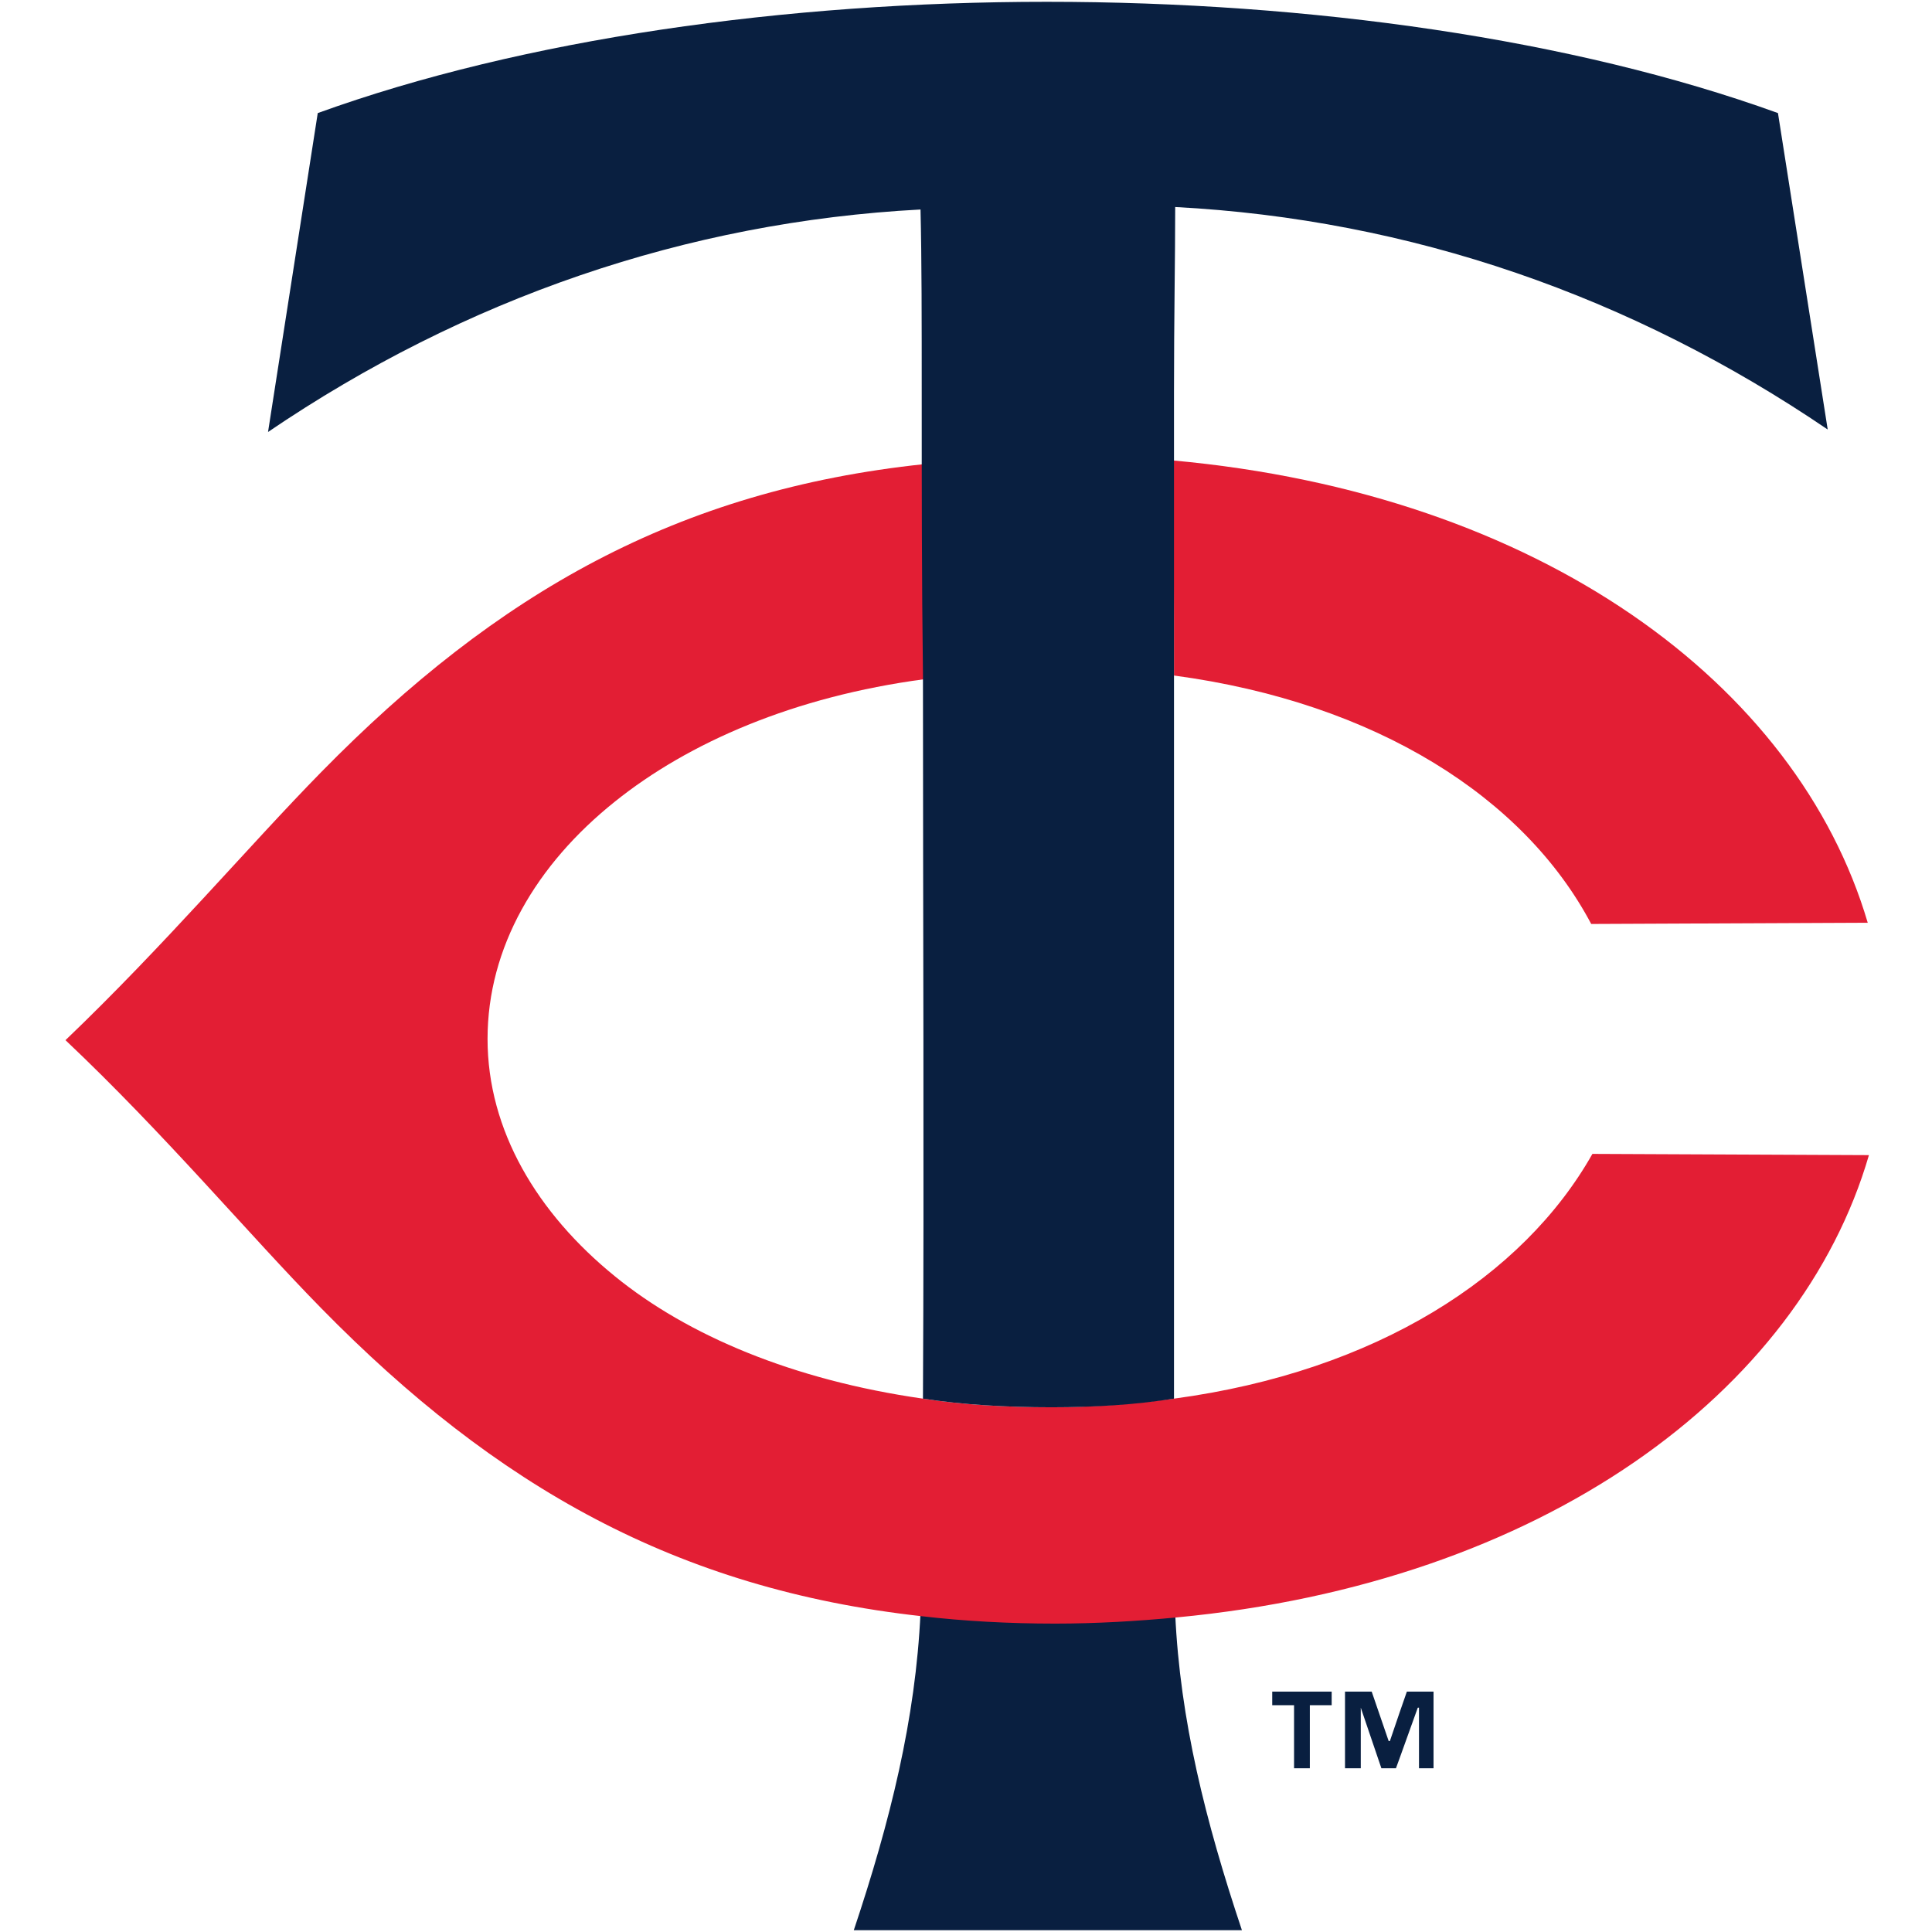<?xml version="1.0" encoding="UTF-8"?>
<svg xmlns="http://www.w3.org/2000/svg" xmlns:xlink="http://www.w3.org/1999/xlink" width="300px" height="300px" viewBox="0 0 300 300" version="1.1">
<g id="surface1">
<path style=" stroke:none;fill-rule:nonzero;fill:rgb(3.529%,12.157%,25.098%);fill-opacity:1;" d="M 163.652 251.539 C 156.496 251.539 149.527 251.156 142.938 250.387 C 142.184 266.895 138.23 282.828 132.578 299.719 L 192.844 299.719 C 187.195 282.828 183.238 267.086 182.484 250.578 C 176.27 251.156 170.055 251.539 163.652 251.539 "/>
<path style=" stroke:none;fill-rule:nonzero;fill:rgb(89.02%,11.765%,20.392%);fill-opacity:1;" d="M 182.297 217.18 C 176.27 217.949 169.867 218.523 163.277 218.523 C 156.309 218.523 149.527 218.141 143.316 217.18 C 123.164 214.301 106.781 207.391 95.48 198.18 C 83.426 188.391 75.707 175.527 75.707 161.324 C 75.707 147.121 83.238 134.262 95.48 124.473 C 106.969 115.258 123.352 108.156 143.504 105.469 L 143.504 72.07 C 105.273 76.102 77.211 92.031 49.906 119.863 C 38.605 131.383 25.613 146.738 10.168 161.516 C 25.613 176.105 38.605 191.652 49.906 203.168 C 77.023 230.809 105.086 246.742 143.125 250.965 C 149.719 251.73 156.684 252.113 163.844 252.113 C 170.246 252.113 176.648 251.73 182.676 251.156 C 239.547 245.781 279.473 216.223 290.207 179.367 L 247.27 179.176 C 236.535 198.18 213.746 212.957 182.297 217.18 "/>
<path style=" stroke:none;fill-rule:nonzero;fill:rgb(89.02%,11.765%,20.392%);fill-opacity:1;" d="M 182.297 104.895 C 213.746 109.117 236.723 123.895 247.082 143.473 L 290.02 143.281 C 279.098 106.238 239.172 76.676 182.109 71.496 C 182.297 82.434 182.297 93.566 182.297 104.895 "/>
<path style=" stroke:none;fill-rule:nonzero;fill:rgb(3.529%,12.157%,25.098%);fill-opacity:1;" d="M 217.324 265.934 L 215.82 270.352 L 215.633 270.352 L 212.996 262.672 L 208.852 262.672 L 208.852 274.574 L 211.301 274.574 L 211.301 265.168 L 214.5 274.574 L 216.762 274.574 L 217.324 273.035 L 220.152 265.168 L 220.34 265.168 L 220.34 274.574 L 222.598 274.574 L 222.598 262.672 L 218.457 262.672 Z M 197.551 264.785 L 200.941 264.785 L 200.941 274.574 L 203.391 274.574 L 203.391 264.785 L 206.781 264.785 L 206.781 262.672 L 197.551 262.672 Z M 143.316 105.086 C 143.316 142.516 143.504 181.094 143.316 217.18 C 149.527 218.141 156.309 218.523 163.277 218.523 C 169.867 218.523 176.27 218.141 182.297 217.18 L 182.297 60.938 C 182.297 49.23 182.484 40.207 182.484 32.145 C 219.02 34.066 253.297 45.965 283.805 66.695 L 276.082 17.559 C 244.258 6.039 203.391 0.281 162.523 0.281 C 122.035 0.281 81.168 6.039 49.34 17.559 L 41.621 67.078 C 72.129 46.348 106.59 34.449 142.938 32.531 C 143.125 40.398 143.125 49.613 143.125 61.32 C 143.125 75.523 143.125 89.922 143.316 104.699 L 143.316 105.086 "/>
</g>
</svg>
